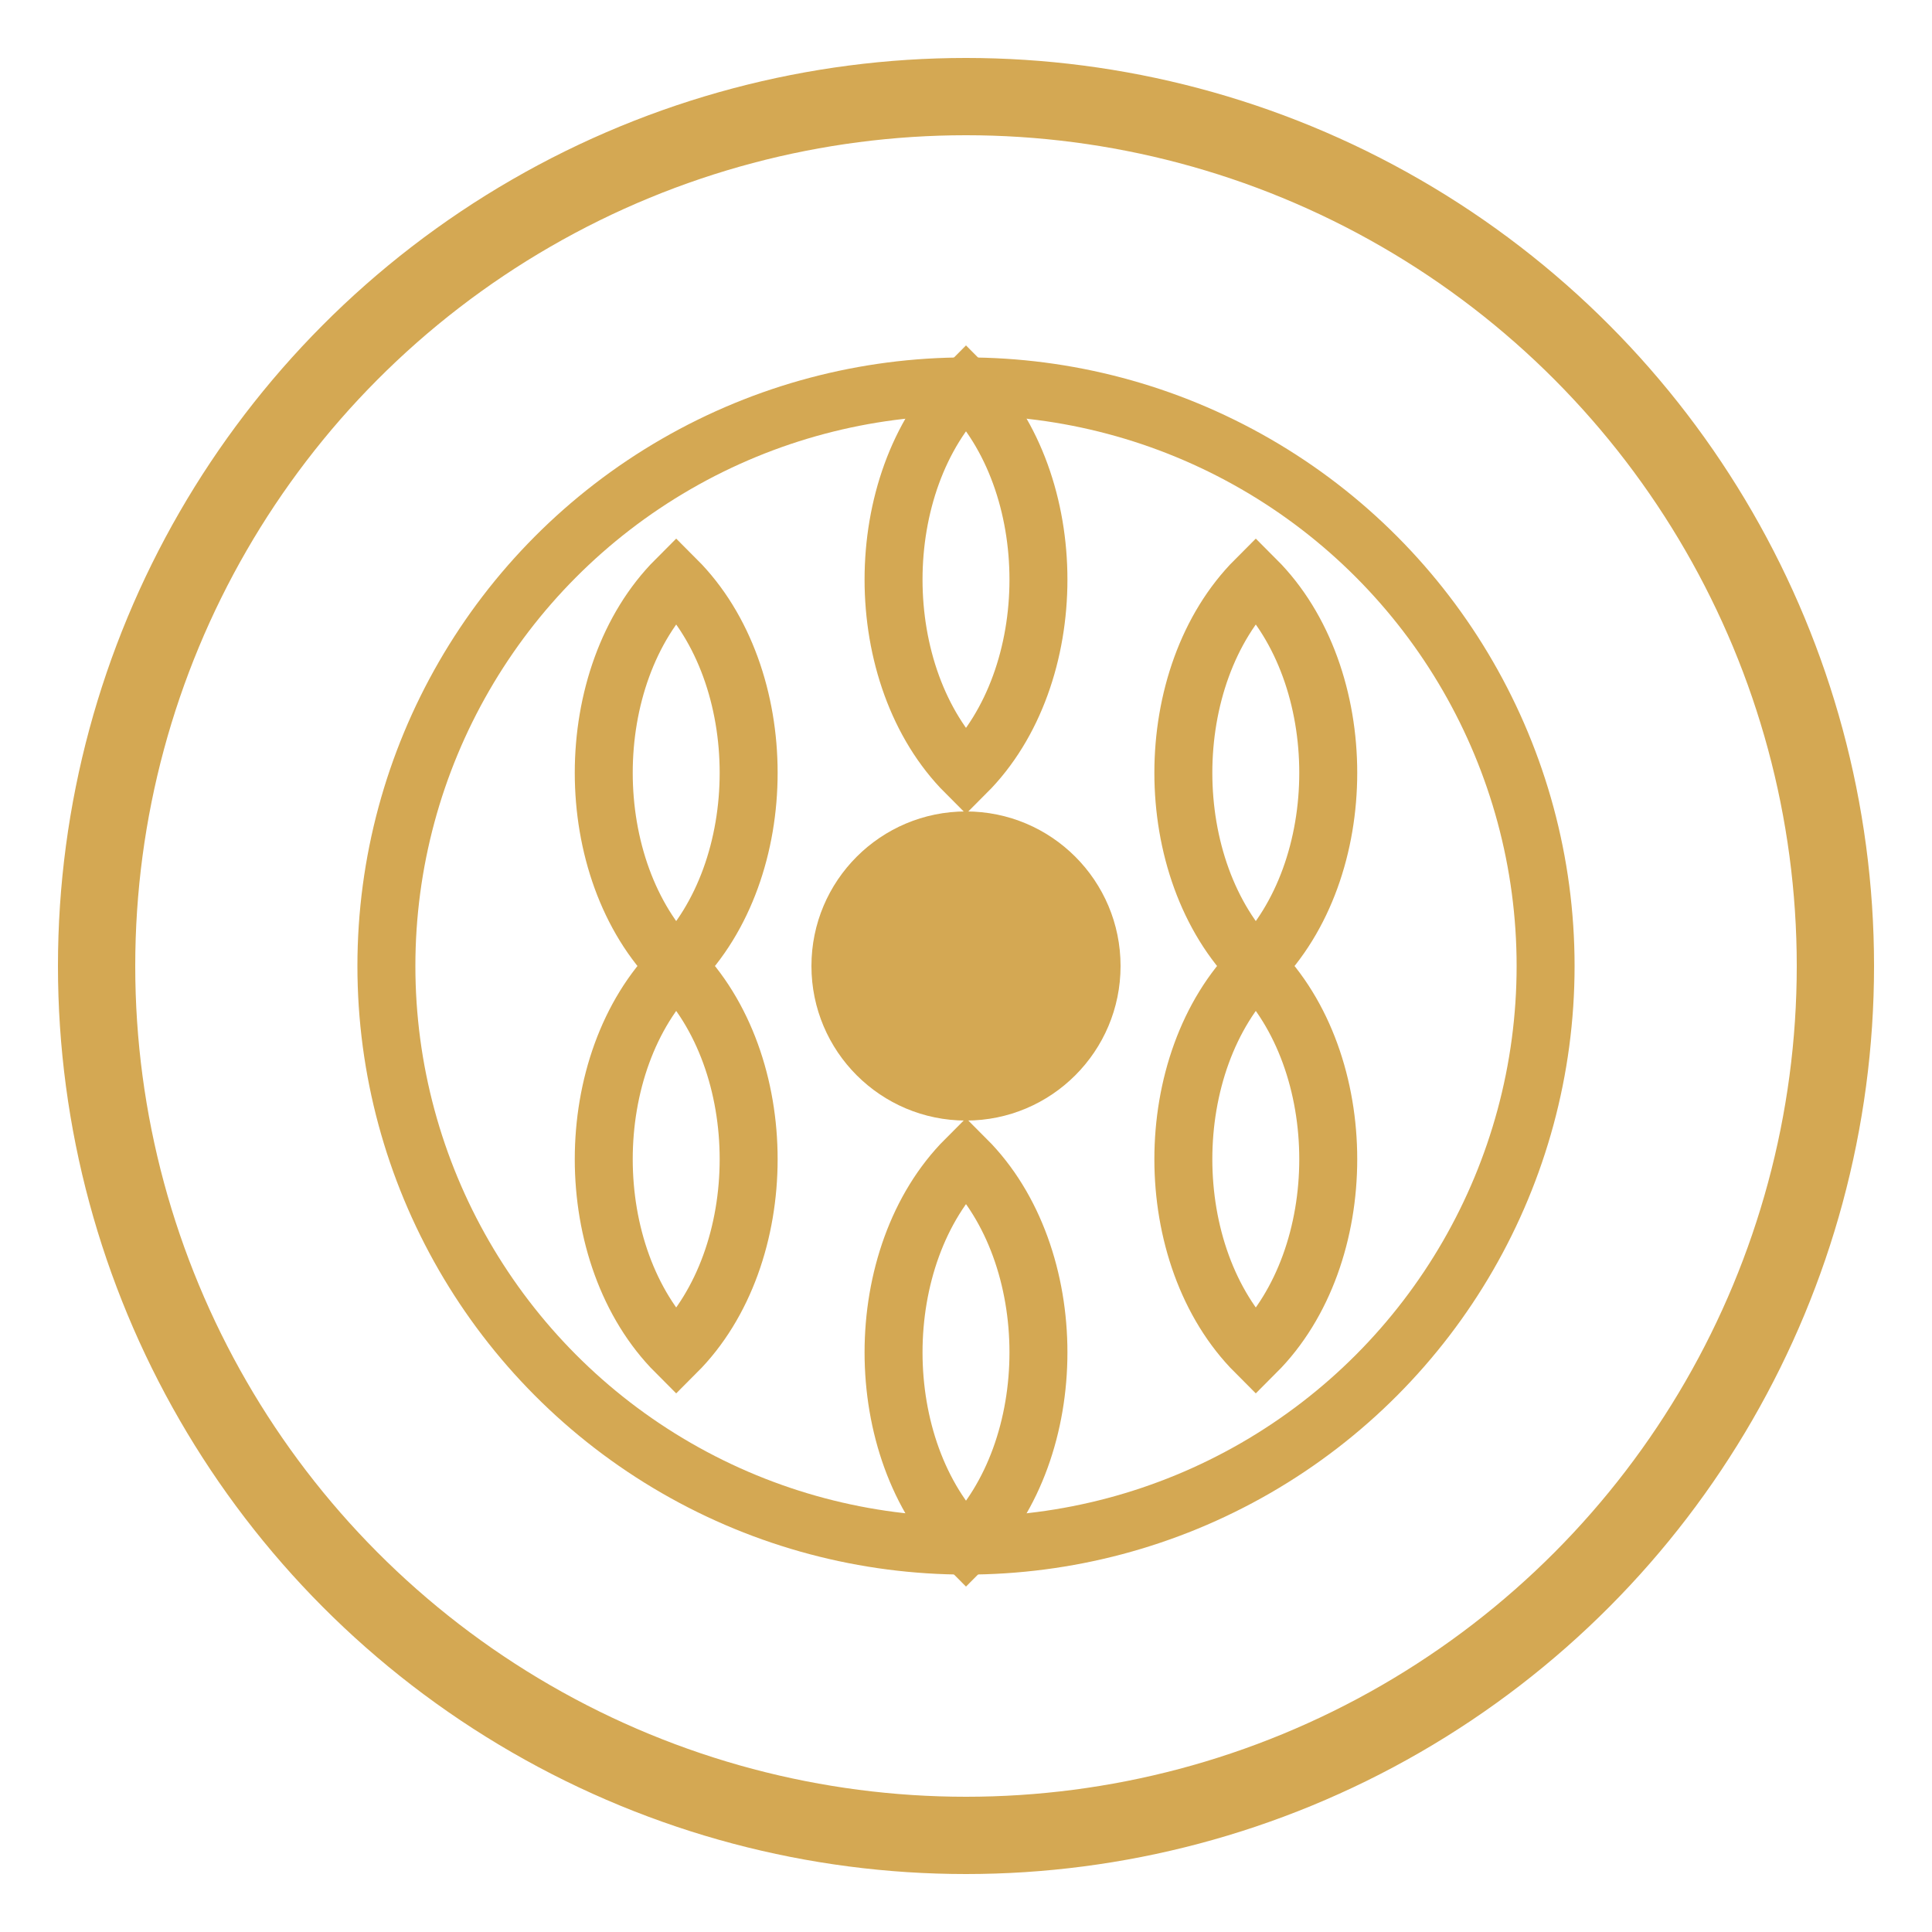<svg xmlns="http://www.w3.org/2000/svg" viewBox="0 0 100 100" fill="none">
  <!-- Main outer circle -->
  <circle cx="50" cy="50" r="45" fill="none" stroke="#D4A853" stroke-width="4"/>
  
  <!-- Inner circle -->
  <circle cx="50" cy="50" r="30" fill="none" stroke="#D4A853" stroke-width="3"/>
  
  <!-- Central lotus/flower design -->
  <!-- Top petal -->
  <path d="M50 20 C45 25, 45 35, 50 40 C55 35, 55 25, 50 20 Z" fill="none" stroke="#D4A853" stroke-width="3"/>
  
  <!-- Top-right petal -->
  <path d="M65 30 C60 35, 60 45, 65 50 C70 45, 70 35, 65 30 Z" fill="none" stroke="#D4A853" stroke-width="3"/>
  
  <!-- Bottom-right petal -->
  <path d="M65 70 C60 65, 60 55, 65 50 C70 55, 70 65, 65 70 Z" fill="none" stroke="#D4A853" stroke-width="3"/>
  
  <!-- Bottom petal -->
  <path d="M50 80 C45 75, 45 65, 50 60 C55 65, 55 75, 50 80 Z" fill="none" stroke="#D4A853" stroke-width="3"/>
  
  <!-- Bottom-left petal -->
  <path d="M35 70 C40 65, 40 55, 35 50 C30 55, 30 65, 35 70 Z" fill="none" stroke="#D4A853" stroke-width="3"/>
  
  <!-- Top-left petal -->
  <path d="M35 30 C40 35, 40 45, 35 50 C30 45, 30 35, 35 30 Z" fill="none" stroke="#D4A853" stroke-width="3"/>
  
  <!-- Center circle -->
  <circle cx="50" cy="50" r="8" fill="#D4A853"/>
</svg>